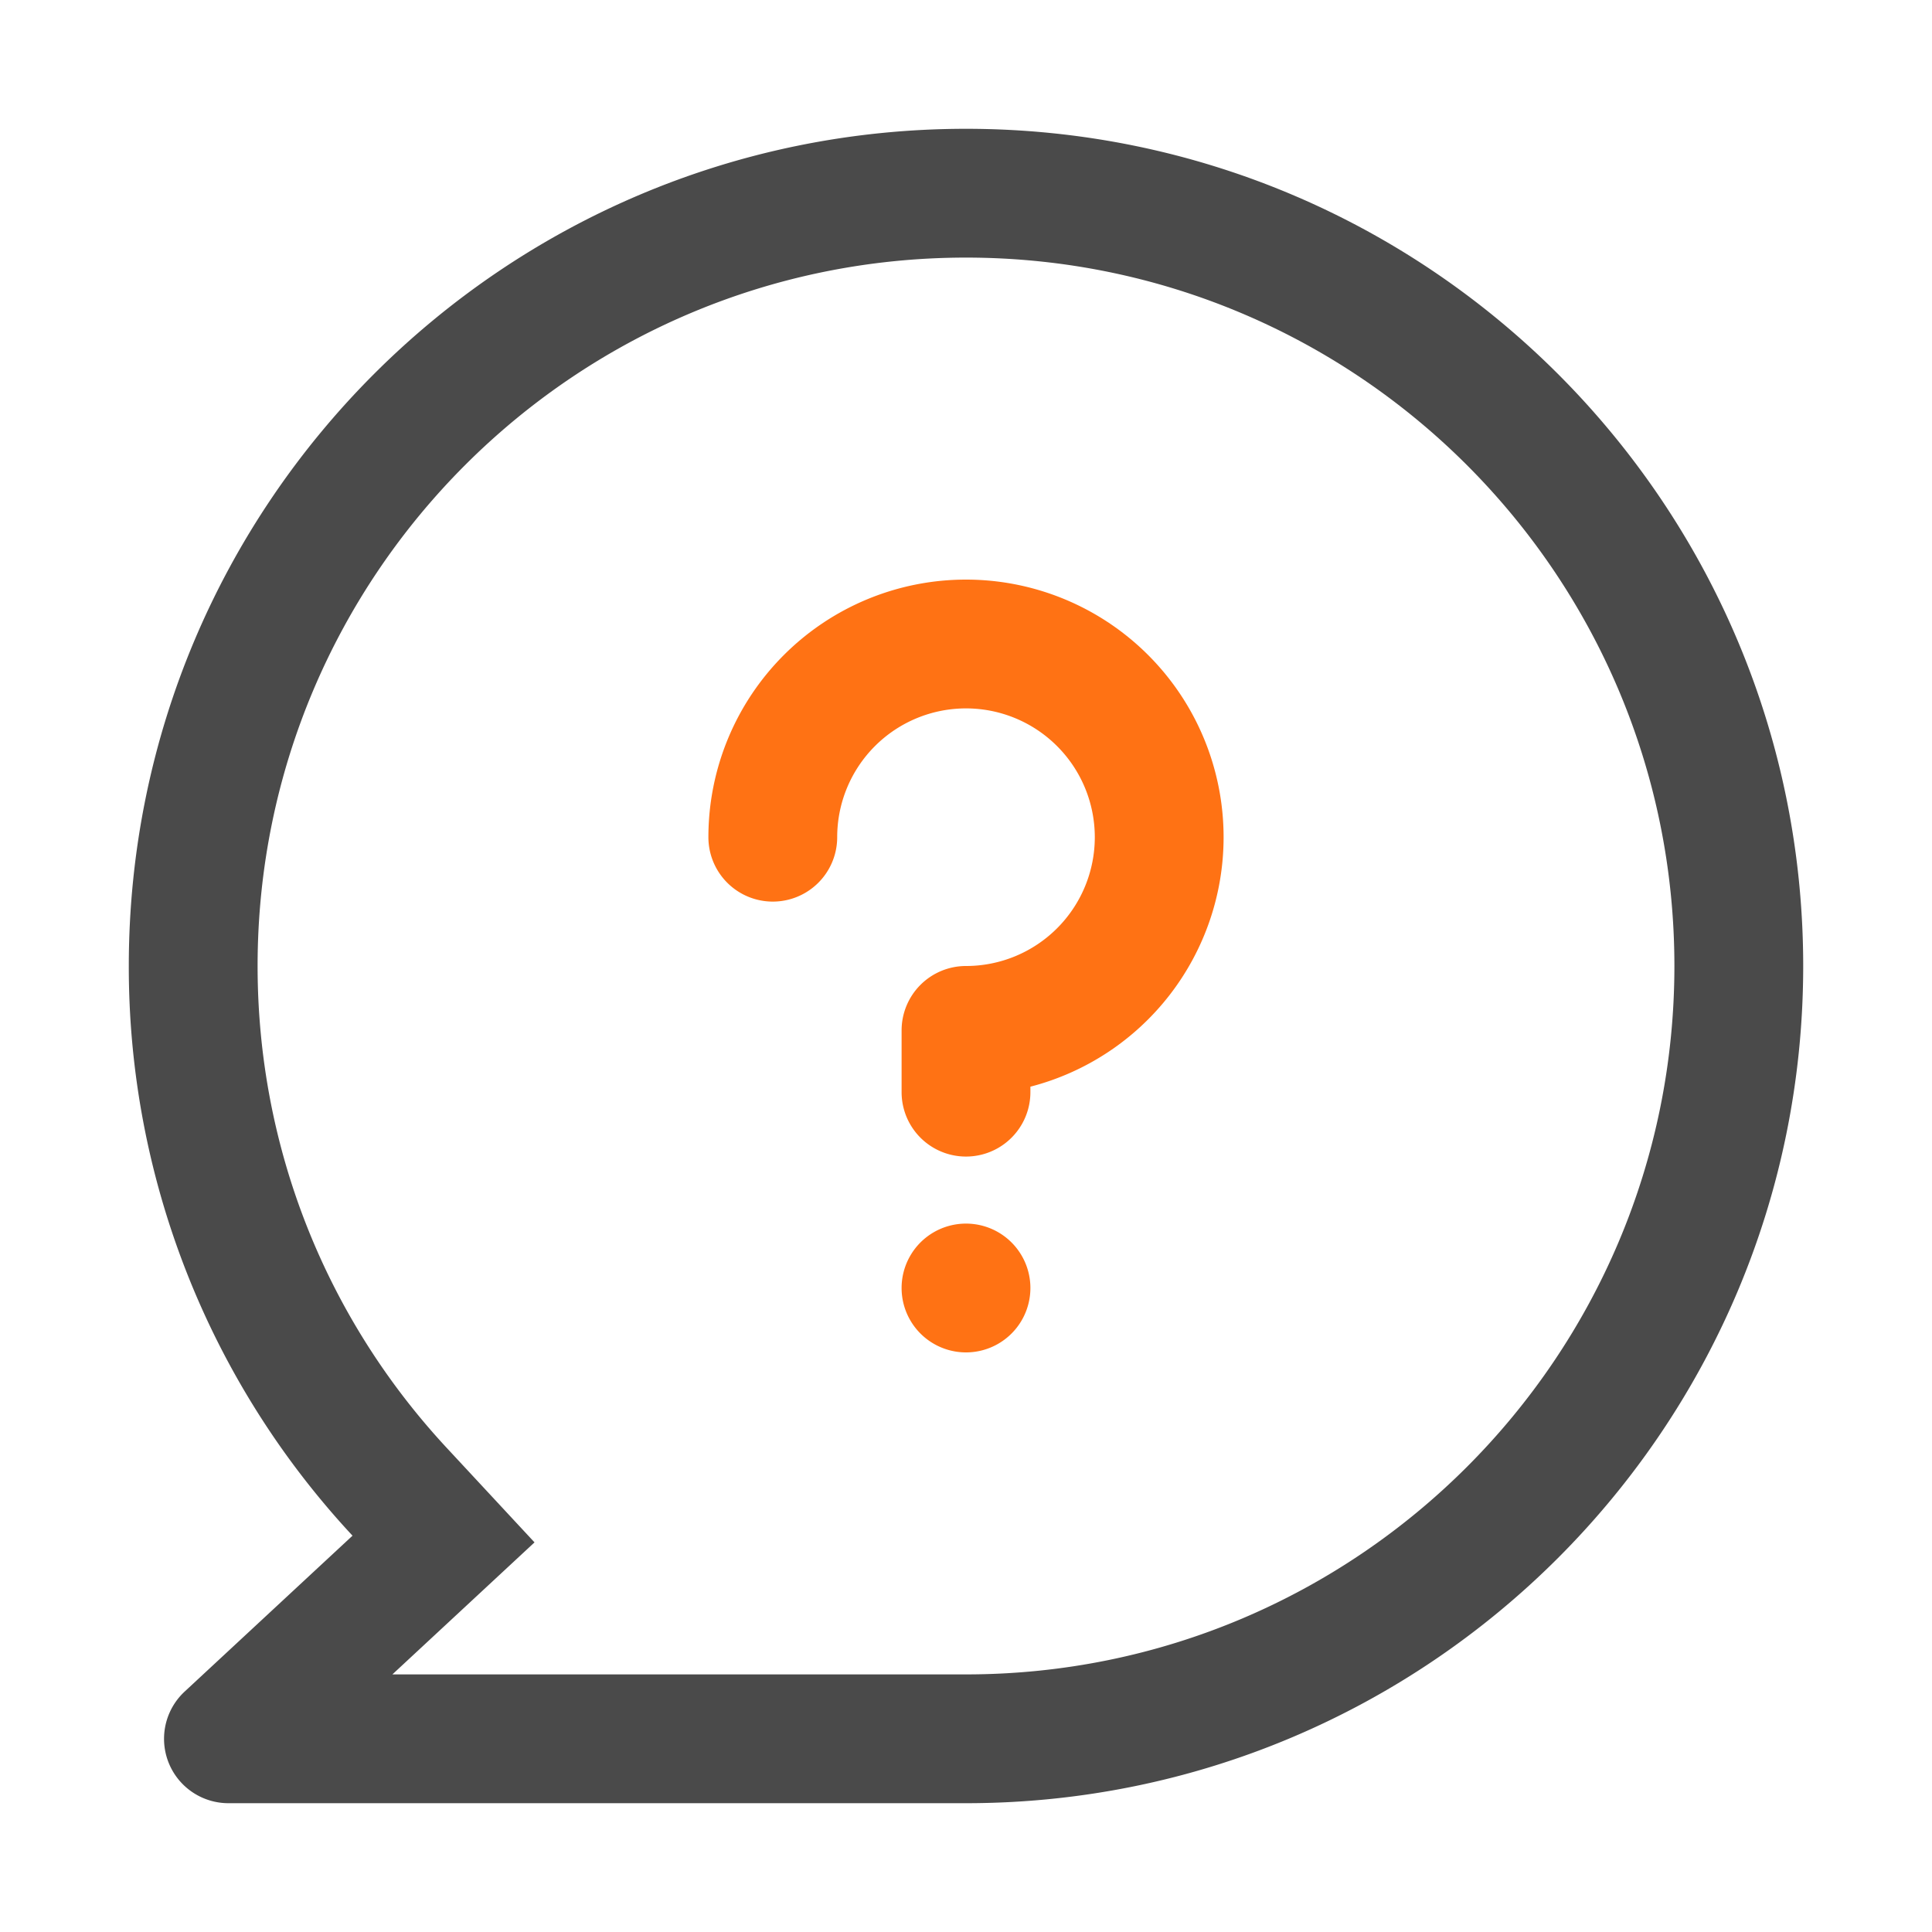 <?xml version="1.0" standalone="no"?><!DOCTYPE svg PUBLIC "-//W3C//DTD SVG 1.1//EN" "http://www.w3.org/Graphics/SVG/1.1/DTD/svg11.dtd"><svg class="icon" width="200px" height="200.00px" viewBox="0 0 1024 1024" version="1.1" xmlns="http://www.w3.org/2000/svg"><path d="M68.267 512C68.267 266.923 266.923 68.267 512 68.267s443.733 198.656 443.733 443.733-198.656 443.733-443.733 443.733H121.071a34.133 34.133 0 0 1-23.211-59.153l88.986-82.637A442.163 442.163 0 0 1 68.267 512z m443.733 375.467c207.36 0 375.467-168.107 375.467-375.467S719.36 136.533 512 136.533 136.533 304.64 136.533 512c0 96.154 36.181 186.47 100.318 255.488L283.307 817.493 207.974 887.467H512z" fill="#4A4A4A" /><path d="M648.533 443.733a136.602 136.602 0 0 1-102.4 132.233v2.901a34.133 34.133 0 1 1-68.267 0V546.133a34.133 34.133 0 0 1 34.133-34.133 68.267 68.267 0 1 0-68.267-68.267 34.133 34.133 0 0 1-68.267 0 136.533 136.533 0 1 1 273.067 0z m-136.533 273.067a34.133 34.133 0 1 1 0-68.267 34.133 34.133 0 0 1 0 68.267z" fill="#FF7214" /></svg>